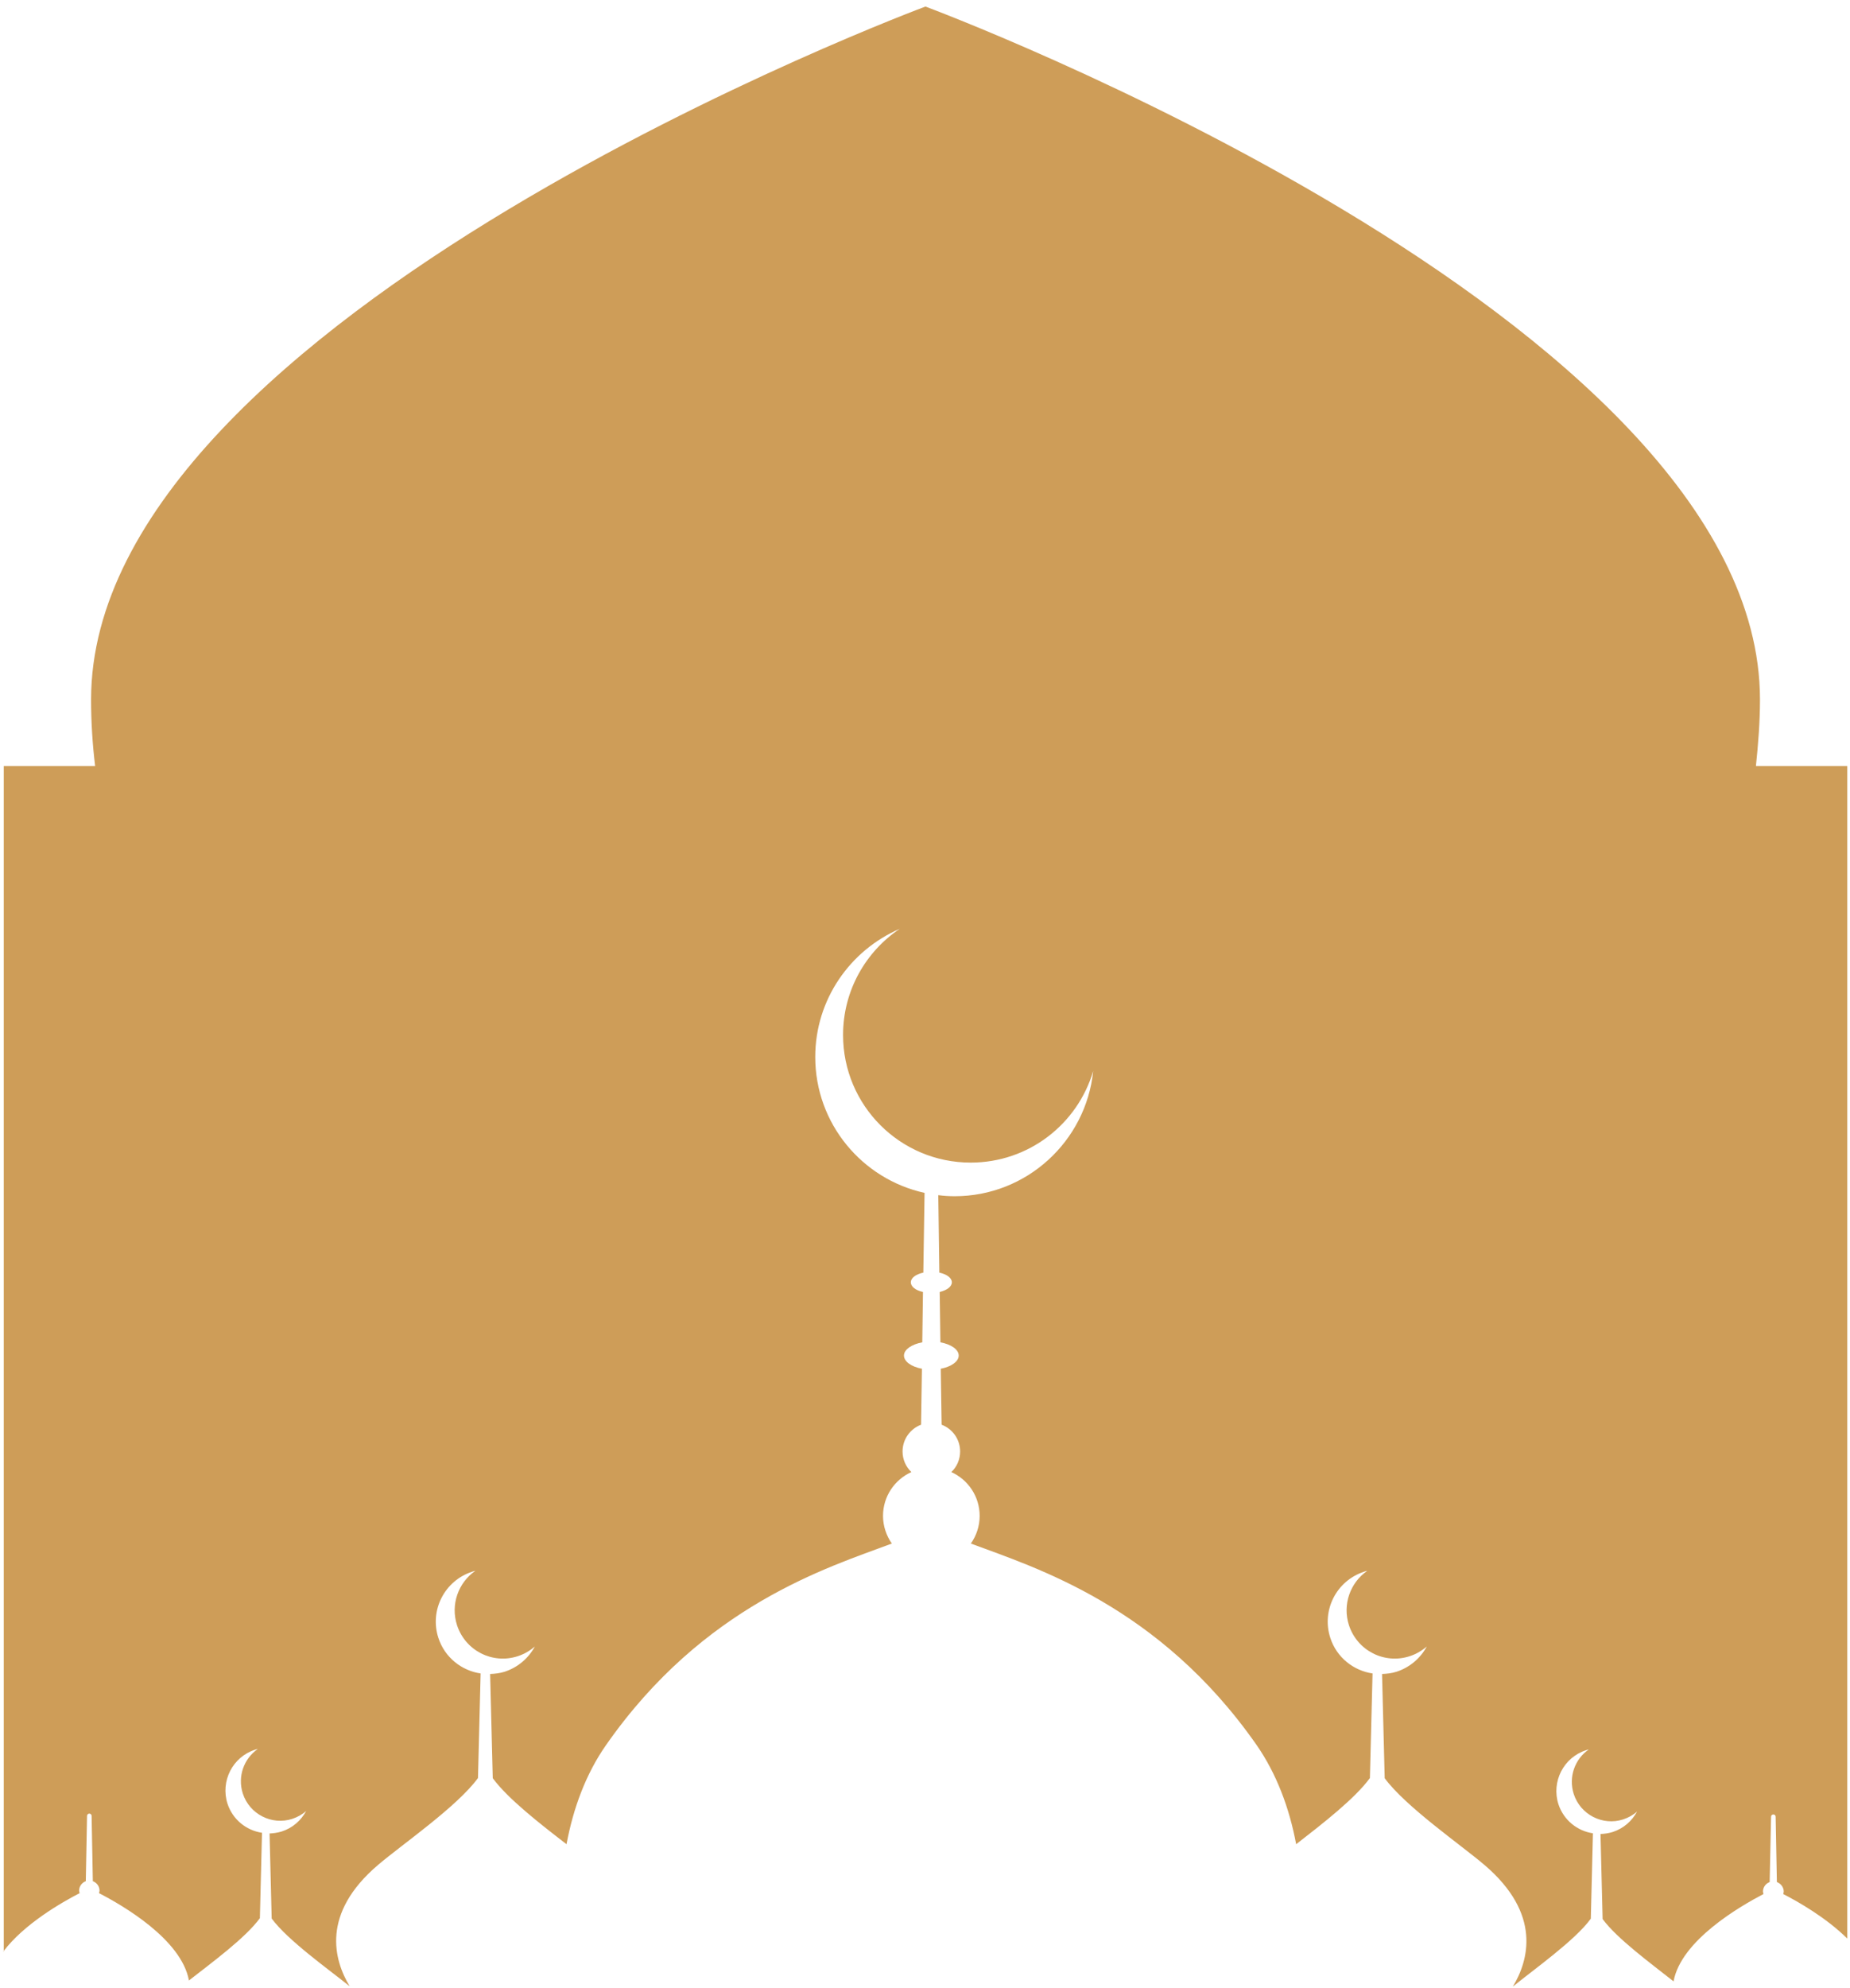<svg xmlns="http://www.w3.org/2000/svg" width="230" height="247" viewBox="0 0 230 247" fill="none">
    <path d="M0.403 242.497C2.985 239.063 7.69 236.373 9.901 235.235C9.879 235.126 9.835 235.038 9.835 234.929C9.835 234.382 10.185 233.923 10.667 233.748L10.82 225.633C10.82 225.479 10.951 225.348 11.104 225.348C11.258 225.348 11.389 225.479 11.389 225.633L11.542 233.748C12.023 233.923 12.374 234.382 12.374 234.929C12.374 235.038 12.33 235.126 12.308 235.235C15.24 236.744 22.55 240.966 23.491 246.085C26.226 243.941 30.516 240.813 32.31 238.341L32.573 227.732C30.647 227.448 28.94 226.114 28.284 224.123C27.386 221.323 28.918 218.305 31.719 217.408C31.829 217.364 31.938 217.342 32.048 217.321C30.319 218.524 29.509 220.733 30.187 222.855C31.019 225.414 33.776 226.836 36.337 226.004C36.993 225.786 37.584 225.458 38.066 225.02C37.431 226.201 36.381 227.142 35.002 227.579C34.499 227.732 33.995 227.798 33.514 227.82L33.776 238.385C35.79 241.119 40.867 244.706 43.471 246.806C41.523 243.569 39.86 237.794 47.016 231.713C49.971 229.198 56.821 224.495 59.425 220.93L59.753 207.937C57.39 207.587 55.289 205.946 54.501 203.518C53.385 200.084 55.267 196.409 58.703 195.294C58.834 195.25 58.965 195.206 59.096 195.184C56.974 196.65 55.989 199.384 56.821 201.943C57.849 205.093 61.219 206.821 64.371 205.793C65.18 205.531 65.881 205.115 66.493 204.59C65.728 206.012 64.414 207.171 62.751 207.718C62.139 207.915 61.526 207.98 60.935 208.002L61.263 220.952C63.145 223.511 67.194 226.661 70.433 229.154C71.264 224.692 72.84 220.405 75.357 216.817C87.481 199.472 102.865 194.791 110.875 191.794C110.196 190.81 109.781 189.628 109.781 188.36C109.781 185.932 111.225 183.854 113.304 182.913C112.626 182.257 112.21 181.36 112.21 180.354C112.21 178.823 113.173 177.532 114.508 177.029L114.617 170.073C113.304 169.833 112.385 169.176 112.385 168.433C112.385 167.689 113.348 167.033 114.661 166.792L114.748 160.536C113.851 160.339 113.238 159.88 113.238 159.333C113.238 158.786 113.873 158.327 114.792 158.13L114.945 148.221C107.176 146.515 101.355 139.603 101.355 131.335C101.355 124.204 105.688 118.079 111.86 115.411C107.614 118.254 104.813 123.11 104.813 128.601C104.813 137.372 111.925 144.459 120.679 144.459C127.901 144.459 133.963 139.669 135.91 133.085C135.013 141.812 127.638 148.637 118.688 148.637C118.009 148.637 117.331 148.593 116.652 148.506L116.784 158.13C117.703 158.327 118.337 158.786 118.337 159.333C118.337 159.88 117.725 160.318 116.827 160.536L116.915 166.792C118.25 167.033 119.191 167.689 119.191 168.433C119.191 169.176 118.25 169.833 116.959 170.073L117.068 177.029C118.403 177.532 119.366 178.823 119.366 180.354C119.366 181.36 118.95 182.279 118.272 182.913C120.351 183.854 121.795 185.932 121.795 188.36C121.795 189.65 121.379 190.831 120.701 191.794C128.711 194.791 144.095 199.472 156.219 216.817C158.714 220.405 160.311 224.692 161.143 229.154C164.382 226.639 168.452 223.489 170.313 220.93L170.641 207.937C168.277 207.587 166.176 205.946 165.389 203.518C164.273 200.084 166.155 196.409 169.59 195.294C169.722 195.25 169.853 195.206 169.984 195.184C167.862 196.65 166.877 199.384 167.708 201.943C168.737 205.093 172.107 206.821 175.258 205.793C176.068 205.531 176.768 205.115 177.381 204.59C176.615 206.012 175.302 207.171 173.639 207.718C173.026 207.915 172.413 207.98 171.823 208.002L172.151 220.952C174.755 224.495 181.605 229.22 184.559 231.735C191.715 237.838 190.03 243.635 188.083 246.85C190.665 244.728 195.786 241.141 197.777 238.407L198.04 227.798C196.114 227.514 194.407 226.179 193.751 224.189C192.853 221.389 194.385 218.371 197.186 217.474C197.296 217.43 197.405 217.408 197.515 217.386C195.786 218.589 194.976 220.799 195.655 222.92C196.486 225.479 199.244 226.901 201.804 226.07C202.461 225.851 203.051 225.523 203.533 225.086C202.898 226.267 201.848 227.207 200.469 227.645C199.966 227.798 199.462 227.864 198.981 227.886L199.244 238.451C201.038 240.9 205.327 244.028 208.063 246.194C209.004 241.097 216.313 236.876 219.246 235.345C219.224 235.235 219.18 235.148 219.18 235.038C219.18 234.491 219.53 234.032 220.012 233.857L220.187 225.742C220.187 225.589 220.296 225.458 220.471 225.458C220.625 225.458 220.756 225.567 220.756 225.742L220.909 233.857C221.391 234.032 221.763 234.491 221.763 235.038C221.763 235.148 221.719 235.235 221.697 235.345C223.535 236.285 227.037 238.276 229.663 240.879V95.178H218.305C218.589 92.465 218.808 89.709 218.808 86.931C218.808 39.356 115.055 0.814 115.055 0.814C115.055 0.814 11.323 39.356 11.323 86.931C11.323 89.709 11.498 92.465 11.826 95.178H0.469V242.497H0.403Z" fill="#CE9D58"/>
</svg>